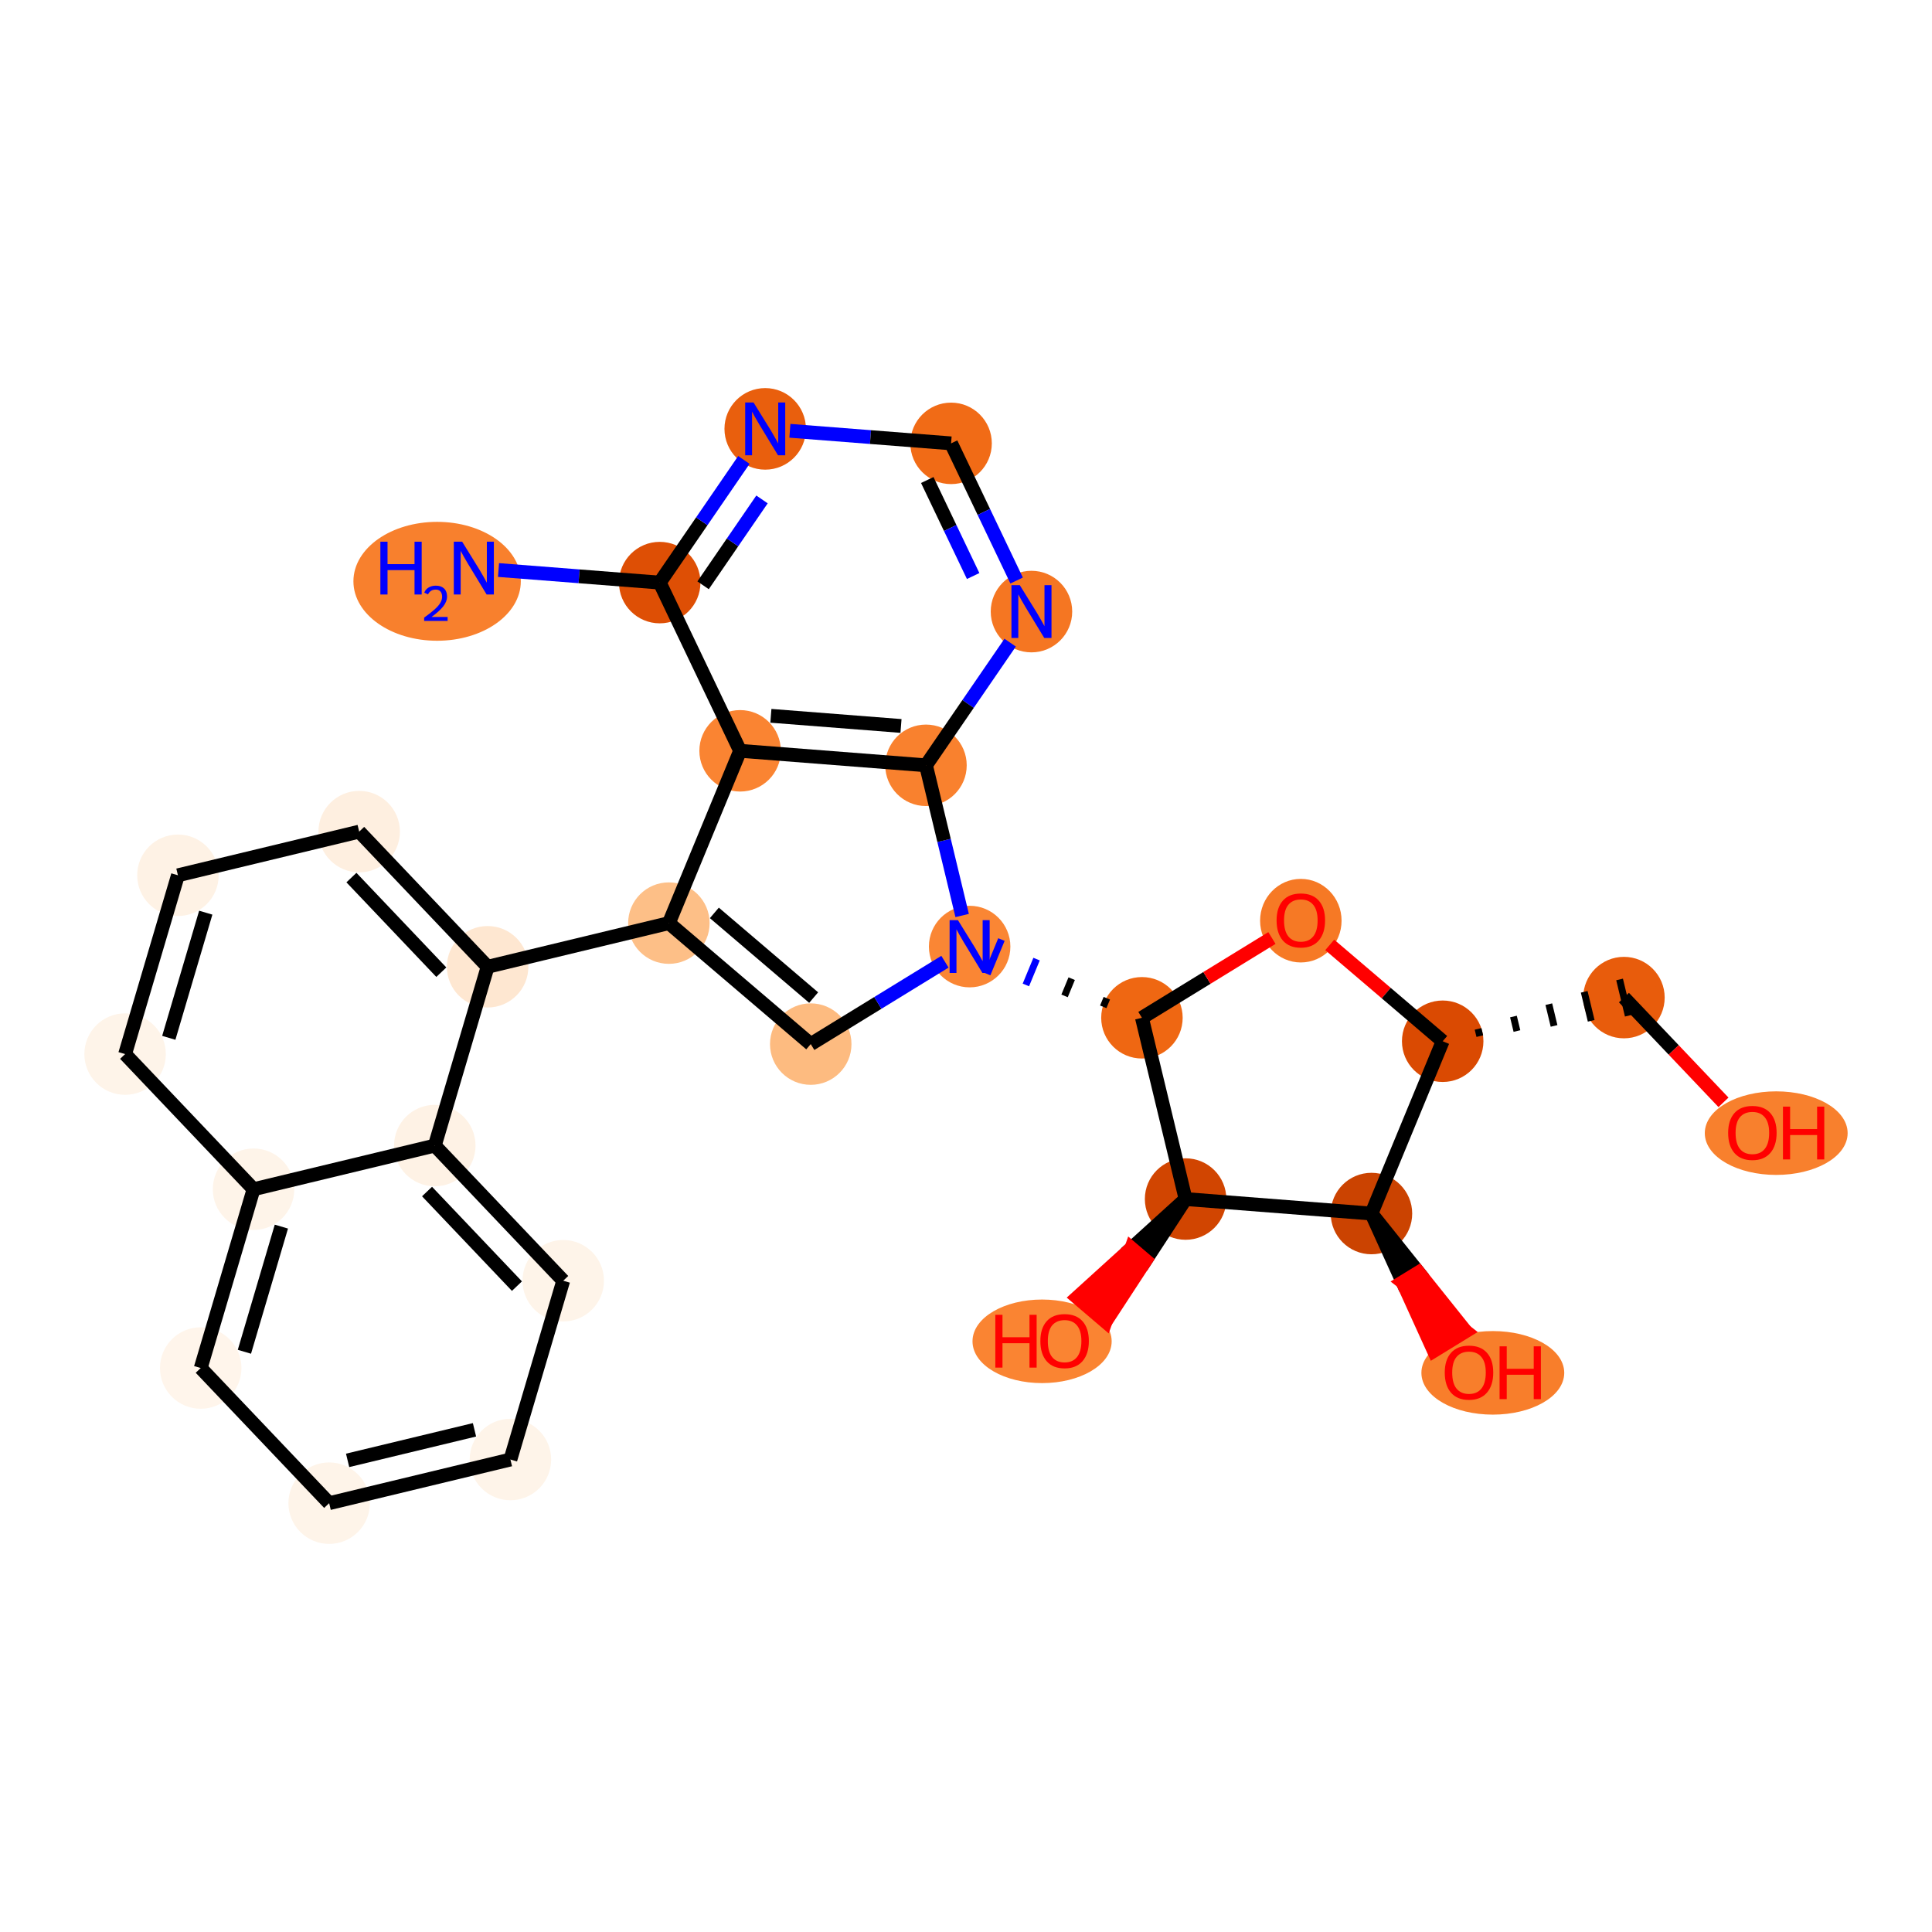 <?xml version='1.0' encoding='iso-8859-1'?>
<svg version='1.1' baseProfile='full'
              xmlns='http://www.w3.org/2000/svg'
                      xmlns:rdkit='http://www.rdkit.org/xml'
                      xmlns:xlink='http://www.w3.org/1999/xlink'
                  xml:space='preserve'
width='280px' height='280px' viewBox='0 0 280 280'>
<!-- END OF HEADER -->
<rect style='opacity:1.0;fill:#FFFFFF;stroke:none' width='280' height='280' x='0' y='0'> </rect>
<ellipse cx='63.35' cy='84.247' rx='11.63' ry='8.116'  style='fill:#F8802D;fill-rule:evenodd;stroke:#F8802D;stroke-width:1.0px;stroke-linecap:butt;stroke-linejoin:miter;stroke-opacity:1' />
<ellipse cx='95.611' cy='84.434' rx='5.404' ry='5.404'  style='fill:#DE4F05;fill-rule:evenodd;stroke:#DE4F05;stroke-width:1.0px;stroke-linecap:butt;stroke-linejoin:miter;stroke-opacity:1' />
<ellipse cx='110.899' cy='62.155' rx='5.404' ry='5.411'  style='fill:#E95F0D;fill-rule:evenodd;stroke:#E95F0D;stroke-width:1.0px;stroke-linecap:butt;stroke-linejoin:miter;stroke-opacity:1' />
<ellipse cx='137.838' cy='64.255' rx='5.404' ry='5.404'  style='fill:#F16B16;fill-rule:evenodd;stroke:#F16B16;stroke-width:1.0px;stroke-linecap:butt;stroke-linejoin:miter;stroke-opacity:1' />
<ellipse cx='149.488' cy='88.635' rx='5.404' ry='5.411'  style='fill:#F57622;fill-rule:evenodd;stroke:#F57622;stroke-width:1.0px;stroke-linecap:butt;stroke-linejoin:miter;stroke-opacity:1' />
<ellipse cx='134.2' cy='110.915' rx='5.404' ry='5.404'  style='fill:#F9812E;fill-rule:evenodd;stroke:#F9812E;stroke-width:1.0px;stroke-linecap:butt;stroke-linejoin:miter;stroke-opacity:1' />
<ellipse cx='107.261' cy='108.814' rx='5.404' ry='5.404'  style='fill:#FA8432;fill-rule:evenodd;stroke:#FA8432;stroke-width:1.0px;stroke-linecap:butt;stroke-linejoin:miter;stroke-opacity:1' />
<ellipse cx='96.939' cy='133.785' rx='5.404' ry='5.404'  style='fill:#FDBF87;fill-rule:evenodd;stroke:#FDBF87;stroke-width:1.0px;stroke-linecap:butt;stroke-linejoin:miter;stroke-opacity:1' />
<ellipse cx='70.67' cy='140.112' rx='5.404' ry='5.404'  style='fill:#FEE7D1;fill-rule:evenodd;stroke:#FEE7D1;stroke-width:1.0px;stroke-linecap:butt;stroke-linejoin:miter;stroke-opacity:1' />
<ellipse cx='52.056' cy='120.526' rx='5.404' ry='5.404'  style='fill:#FEEFE0;fill-rule:evenodd;stroke:#FEEFE0;stroke-width:1.0px;stroke-linecap:butt;stroke-linejoin:miter;stroke-opacity:1' />
<ellipse cx='25.787' cy='126.853' rx='5.404' ry='5.404'  style='fill:#FEF2E5;fill-rule:evenodd;stroke:#FEF2E5;stroke-width:1.0px;stroke-linecap:butt;stroke-linejoin:miter;stroke-opacity:1' />
<ellipse cx='18.131' cy='152.766' rx='5.404' ry='5.404'  style='fill:#FEF4E9;fill-rule:evenodd;stroke:#FEF4E9;stroke-width:1.0px;stroke-linecap:butt;stroke-linejoin:miter;stroke-opacity:1' />
<ellipse cx='36.745' cy='172.352' rx='5.404' ry='5.404'  style='fill:#FEF4E9;fill-rule:evenodd;stroke:#FEF4E9;stroke-width:1.0px;stroke-linecap:butt;stroke-linejoin:miter;stroke-opacity:1' />
<ellipse cx='29.09' cy='198.265' rx='5.404' ry='5.404'  style='fill:#FFF5EB;fill-rule:evenodd;stroke:#FFF5EB;stroke-width:1.0px;stroke-linecap:butt;stroke-linejoin:miter;stroke-opacity:1' />
<ellipse cx='47.704' cy='217.852' rx='5.404' ry='5.404'  style='fill:#FEF4E9;fill-rule:evenodd;stroke:#FEF4E9;stroke-width:1.0px;stroke-linecap:butt;stroke-linejoin:miter;stroke-opacity:1' />
<ellipse cx='73.973' cy='211.525' rx='5.404' ry='5.404'  style='fill:#FEF4E9;fill-rule:evenodd;stroke:#FEF4E9;stroke-width:1.0px;stroke-linecap:butt;stroke-linejoin:miter;stroke-opacity:1' />
<ellipse cx='81.628' cy='185.612' rx='5.404' ry='5.404'  style='fill:#FEF4E9;fill-rule:evenodd;stroke:#FEF4E9;stroke-width:1.0px;stroke-linecap:butt;stroke-linejoin:miter;stroke-opacity:1' />
<ellipse cx='63.014' cy='166.025' rx='5.404' ry='5.404'  style='fill:#FEF2E5;fill-rule:evenodd;stroke:#FEF2E5;stroke-width:1.0px;stroke-linecap:butt;stroke-linejoin:miter;stroke-opacity:1' />
<ellipse cx='117.498' cy='151.319' rx='5.404' ry='5.404'  style='fill:#FDBB80;fill-rule:evenodd;stroke:#FDBB80;stroke-width:1.0px;stroke-linecap:butt;stroke-linejoin:miter;stroke-opacity:1' />
<ellipse cx='140.527' cy='137.184' rx='5.404' ry='5.411'  style='fill:#FA8634;fill-rule:evenodd;stroke:#FA8634;stroke-width:1.0px;stroke-linecap:butt;stroke-linejoin:miter;stroke-opacity:1' />
<ellipse cx='165.498' cy='147.506' rx='5.404' ry='5.404'  style='fill:#EF6712;fill-rule:evenodd;stroke:#EF6712;stroke-width:1.0px;stroke-linecap:butt;stroke-linejoin:miter;stroke-opacity:1' />
<ellipse cx='188.526' cy='133.431' rx='5.404' ry='5.556'  style='fill:#F67925;fill-rule:evenodd;stroke:#F67925;stroke-width:1.0px;stroke-linecap:butt;stroke-linejoin:miter;stroke-opacity:1' />
<ellipse cx='209.085' cy='150.905' rx='5.404' ry='5.404'  style='fill:#DA4A02;fill-rule:evenodd;stroke:#DA4A02;stroke-width:1.0px;stroke-linecap:butt;stroke-linejoin:miter;stroke-opacity:1' />
<ellipse cx='235.354' cy='144.578' rx='5.404' ry='5.404'  style='fill:#E85C0C;fill-rule:evenodd;stroke:#E85C0C;stroke-width:1.0px;stroke-linecap:butt;stroke-linejoin:miter;stroke-opacity:1' />
<ellipse cx='257.422' cy='164.223' rx='9.851' ry='5.556'  style='fill:#F8802D;fill-rule:evenodd;stroke:#F8802D;stroke-width:1.0px;stroke-linecap:butt;stroke-linejoin:miter;stroke-opacity:1' />
<ellipse cx='198.763' cy='175.876' rx='5.404' ry='5.404'  style='fill:#CB4301;fill-rule:evenodd;stroke:#CB4301;stroke-width:1.0px;stroke-linecap:butt;stroke-linejoin:miter;stroke-opacity:1' />
<ellipse cx='216.351' cy='198.963' rx='9.851' ry='5.556'  style='fill:#F87E2B;fill-rule:evenodd;stroke:#F87E2B;stroke-width:1.0px;stroke-linecap:butt;stroke-linejoin:miter;stroke-opacity:1' />
<ellipse cx='171.825' cy='173.775' rx='5.404' ry='5.404'  style='fill:#D14501;fill-rule:evenodd;stroke:#D14501;stroke-width:1.0px;stroke-linecap:butt;stroke-linejoin:miter;stroke-opacity:1' />
<ellipse cx='151.027' cy='194.394' rx='9.584' ry='5.556'  style='fill:#FA8432;fill-rule:evenodd;stroke:#FA8432;stroke-width:1.0px;stroke-linecap:butt;stroke-linejoin:miter;stroke-opacity:1' />
<path class='bond-0 atom-0 atom-1' d='M 72.25,82.613 L 83.93,83.524' style='fill:none;fill-rule:evenodd;stroke:#0000FF;stroke-width:2.0px;stroke-linecap:butt;stroke-linejoin:miter;stroke-opacity:1' />
<path class='bond-0 atom-0 atom-1' d='M 83.93,83.524 L 95.611,84.434' style='fill:none;fill-rule:evenodd;stroke:#000000;stroke-width:2.0px;stroke-linecap:butt;stroke-linejoin:miter;stroke-opacity:1' />
<path class='bond-1 atom-1 atom-2' d='M 95.611,84.434 L 101.711,75.546' style='fill:none;fill-rule:evenodd;stroke:#000000;stroke-width:2.0px;stroke-linecap:butt;stroke-linejoin:miter;stroke-opacity:1' />
<path class='bond-1 atom-1 atom-2' d='M 101.711,75.546 L 107.81,66.657' style='fill:none;fill-rule:evenodd;stroke:#0000FF;stroke-width:2.0px;stroke-linecap:butt;stroke-linejoin:miter;stroke-opacity:1' />
<path class='bond-1 atom-1 atom-2' d='M 101.897,84.825 L 106.166,78.603' style='fill:none;fill-rule:evenodd;stroke:#000000;stroke-width:2.0px;stroke-linecap:butt;stroke-linejoin:miter;stroke-opacity:1' />
<path class='bond-1 atom-1 atom-2' d='M 106.166,78.603 L 110.436,72.381' style='fill:none;fill-rule:evenodd;stroke:#0000FF;stroke-width:2.0px;stroke-linecap:butt;stroke-linejoin:miter;stroke-opacity:1' />
<path class='bond-28 atom-6 atom-1' d='M 107.261,108.814 L 95.611,84.434' style='fill:none;fill-rule:evenodd;stroke:#000000;stroke-width:2.0px;stroke-linecap:butt;stroke-linejoin:miter;stroke-opacity:1' />
<path class='bond-2 atom-2 atom-3' d='M 114.477,62.434 L 126.157,63.345' style='fill:none;fill-rule:evenodd;stroke:#0000FF;stroke-width:2.0px;stroke-linecap:butt;stroke-linejoin:miter;stroke-opacity:1' />
<path class='bond-2 atom-2 atom-3' d='M 126.157,63.345 L 137.838,64.255' style='fill:none;fill-rule:evenodd;stroke:#000000;stroke-width:2.0px;stroke-linecap:butt;stroke-linejoin:miter;stroke-opacity:1' />
<path class='bond-3 atom-3 atom-4' d='M 137.838,64.255 L 142.587,74.195' style='fill:none;fill-rule:evenodd;stroke:#000000;stroke-width:2.0px;stroke-linecap:butt;stroke-linejoin:miter;stroke-opacity:1' />
<path class='bond-3 atom-3 atom-4' d='M 142.587,74.195 L 147.337,84.134' style='fill:none;fill-rule:evenodd;stroke:#0000FF;stroke-width:2.0px;stroke-linecap:butt;stroke-linejoin:miter;stroke-opacity:1' />
<path class='bond-3 atom-3 atom-4' d='M 134.387,69.567 L 137.711,76.525' style='fill:none;fill-rule:evenodd;stroke:#000000;stroke-width:2.0px;stroke-linecap:butt;stroke-linejoin:miter;stroke-opacity:1' />
<path class='bond-3 atom-3 atom-4' d='M 137.711,76.525 L 141.036,83.482' style='fill:none;fill-rule:evenodd;stroke:#0000FF;stroke-width:2.0px;stroke-linecap:butt;stroke-linejoin:miter;stroke-opacity:1' />
<path class='bond-4 atom-4 atom-5' d='M 146.399,93.137 L 140.299,102.026' style='fill:none;fill-rule:evenodd;stroke:#0000FF;stroke-width:2.0px;stroke-linecap:butt;stroke-linejoin:miter;stroke-opacity:1' />
<path class='bond-4 atom-4 atom-5' d='M 140.299,102.026 L 134.2,110.915' style='fill:none;fill-rule:evenodd;stroke:#000000;stroke-width:2.0px;stroke-linecap:butt;stroke-linejoin:miter;stroke-opacity:1' />
<path class='bond-5 atom-5 atom-6' d='M 134.2,110.915 L 107.261,108.814' style='fill:none;fill-rule:evenodd;stroke:#000000;stroke-width:2.0px;stroke-linecap:butt;stroke-linejoin:miter;stroke-opacity:1' />
<path class='bond-5 atom-5 atom-6' d='M 130.579,105.212 L 111.722,103.741' style='fill:none;fill-rule:evenodd;stroke:#000000;stroke-width:2.0px;stroke-linecap:butt;stroke-linejoin:miter;stroke-opacity:1' />
<path class='bond-31 atom-19 atom-5' d='M 139.442,132.682 L 136.821,121.798' style='fill:none;fill-rule:evenodd;stroke:#0000FF;stroke-width:2.0px;stroke-linecap:butt;stroke-linejoin:miter;stroke-opacity:1' />
<path class='bond-31 atom-19 atom-5' d='M 136.821,121.798 L 134.2,110.915' style='fill:none;fill-rule:evenodd;stroke:#000000;stroke-width:2.0px;stroke-linecap:butt;stroke-linejoin:miter;stroke-opacity:1' />
<path class='bond-6 atom-6 atom-7' d='M 107.261,108.814 L 96.939,133.785' style='fill:none;fill-rule:evenodd;stroke:#000000;stroke-width:2.0px;stroke-linecap:butt;stroke-linejoin:miter;stroke-opacity:1' />
<path class='bond-7 atom-7 atom-8' d='M 96.939,133.785 L 70.67,140.112' style='fill:none;fill-rule:evenodd;stroke:#000000;stroke-width:2.0px;stroke-linecap:butt;stroke-linejoin:miter;stroke-opacity:1' />
<path class='bond-17 atom-7 atom-18' d='M 96.939,133.785 L 117.498,151.319' style='fill:none;fill-rule:evenodd;stroke:#000000;stroke-width:2.0px;stroke-linecap:butt;stroke-linejoin:miter;stroke-opacity:1' />
<path class='bond-17 atom-7 atom-18' d='M 103.53,132.303 L 117.921,144.577' style='fill:none;fill-rule:evenodd;stroke:#000000;stroke-width:2.0px;stroke-linecap:butt;stroke-linejoin:miter;stroke-opacity:1' />
<path class='bond-8 atom-8 atom-9' d='M 70.67,140.112 L 52.056,120.526' style='fill:none;fill-rule:evenodd;stroke:#000000;stroke-width:2.0px;stroke-linecap:butt;stroke-linejoin:miter;stroke-opacity:1' />
<path class='bond-8 atom-8 atom-9' d='M 63.96,140.897 L 50.931,127.186' style='fill:none;fill-rule:evenodd;stroke:#000000;stroke-width:2.0px;stroke-linecap:butt;stroke-linejoin:miter;stroke-opacity:1' />
<path class='bond-29 atom-17 atom-8' d='M 63.014,166.025 L 70.67,140.112' style='fill:none;fill-rule:evenodd;stroke:#000000;stroke-width:2.0px;stroke-linecap:butt;stroke-linejoin:miter;stroke-opacity:1' />
<path class='bond-9 atom-9 atom-10' d='M 52.056,120.526 L 25.787,126.853' style='fill:none;fill-rule:evenodd;stroke:#000000;stroke-width:2.0px;stroke-linecap:butt;stroke-linejoin:miter;stroke-opacity:1' />
<path class='bond-10 atom-10 atom-11' d='M 25.787,126.853 L 18.131,152.766' style='fill:none;fill-rule:evenodd;stroke:#000000;stroke-width:2.0px;stroke-linecap:butt;stroke-linejoin:miter;stroke-opacity:1' />
<path class='bond-10 atom-10 atom-11' d='M 29.821,132.271 L 24.462,150.41' style='fill:none;fill-rule:evenodd;stroke:#000000;stroke-width:2.0px;stroke-linecap:butt;stroke-linejoin:miter;stroke-opacity:1' />
<path class='bond-11 atom-11 atom-12' d='M 18.131,152.766 L 36.745,172.352' style='fill:none;fill-rule:evenodd;stroke:#000000;stroke-width:2.0px;stroke-linecap:butt;stroke-linejoin:miter;stroke-opacity:1' />
<path class='bond-12 atom-12 atom-13' d='M 36.745,172.352 L 29.09,198.265' style='fill:none;fill-rule:evenodd;stroke:#000000;stroke-width:2.0px;stroke-linecap:butt;stroke-linejoin:miter;stroke-opacity:1' />
<path class='bond-12 atom-12 atom-13' d='M 40.779,177.77 L 35.421,195.909' style='fill:none;fill-rule:evenodd;stroke:#000000;stroke-width:2.0px;stroke-linecap:butt;stroke-linejoin:miter;stroke-opacity:1' />
<path class='bond-32 atom-17 atom-12' d='M 63.014,166.025 L 36.745,172.352' style='fill:none;fill-rule:evenodd;stroke:#000000;stroke-width:2.0px;stroke-linecap:butt;stroke-linejoin:miter;stroke-opacity:1' />
<path class='bond-13 atom-13 atom-14' d='M 29.09,198.265 L 47.704,217.852' style='fill:none;fill-rule:evenodd;stroke:#000000;stroke-width:2.0px;stroke-linecap:butt;stroke-linejoin:miter;stroke-opacity:1' />
<path class='bond-14 atom-14 atom-15' d='M 47.704,217.852 L 73.973,211.525' style='fill:none;fill-rule:evenodd;stroke:#000000;stroke-width:2.0px;stroke-linecap:butt;stroke-linejoin:miter;stroke-opacity:1' />
<path class='bond-14 atom-14 atom-15' d='M 50.379,211.649 L 68.767,207.22' style='fill:none;fill-rule:evenodd;stroke:#000000;stroke-width:2.0px;stroke-linecap:butt;stroke-linejoin:miter;stroke-opacity:1' />
<path class='bond-15 atom-15 atom-16' d='M 73.973,211.525 L 81.628,185.612' style='fill:none;fill-rule:evenodd;stroke:#000000;stroke-width:2.0px;stroke-linecap:butt;stroke-linejoin:miter;stroke-opacity:1' />
<path class='bond-16 atom-16 atom-17' d='M 81.628,185.612 L 63.014,166.025' style='fill:none;fill-rule:evenodd;stroke:#000000;stroke-width:2.0px;stroke-linecap:butt;stroke-linejoin:miter;stroke-opacity:1' />
<path class='bond-16 atom-16 atom-17' d='M 74.919,186.396 L 61.889,172.686' style='fill:none;fill-rule:evenodd;stroke:#000000;stroke-width:2.0px;stroke-linecap:butt;stroke-linejoin:miter;stroke-opacity:1' />
<path class='bond-18 atom-18 atom-19' d='M 117.498,151.319 L 127.224,145.349' style='fill:none;fill-rule:evenodd;stroke:#000000;stroke-width:2.0px;stroke-linecap:butt;stroke-linejoin:miter;stroke-opacity:1' />
<path class='bond-18 atom-18 atom-19' d='M 127.224,145.349 L 136.949,139.38' style='fill:none;fill-rule:evenodd;stroke:#0000FF;stroke-width:2.0px;stroke-linecap:butt;stroke-linejoin:miter;stroke-opacity:1' />
<path class='bond-19 atom-20 atom-19' d='M 160.407,144.671 L 159.891,145.919' style='fill:none;fill-rule:evenodd;stroke:#000000;stroke-width:1.0px;stroke-linecap:butt;stroke-linejoin:miter;stroke-opacity:1' />
<path class='bond-19 atom-20 atom-19' d='M 155.317,141.836 L 154.285,144.333' style='fill:none;fill-rule:evenodd;stroke:#000000;stroke-width:1.0px;stroke-linecap:butt;stroke-linejoin:miter;stroke-opacity:1' />
<path class='bond-19 atom-20 atom-19' d='M 150.227,139.001 L 148.678,142.746' style='fill:none;fill-rule:evenodd;stroke:#0000FF;stroke-width:1.0px;stroke-linecap:butt;stroke-linejoin:miter;stroke-opacity:1' />
<path class='bond-19 atom-20 atom-19' d='M 145.136,136.165 L 143.072,141.16' style='fill:none;fill-rule:evenodd;stroke:#0000FF;stroke-width:1.0px;stroke-linecap:butt;stroke-linejoin:miter;stroke-opacity:1' />
<path class='bond-20 atom-20 atom-21' d='M 165.498,147.506 L 174.918,141.724' style='fill:none;fill-rule:evenodd;stroke:#000000;stroke-width:2.0px;stroke-linecap:butt;stroke-linejoin:miter;stroke-opacity:1' />
<path class='bond-20 atom-20 atom-21' d='M 174.918,141.724 L 184.338,135.942' style='fill:none;fill-rule:evenodd;stroke:#FF0000;stroke-width:2.0px;stroke-linecap:butt;stroke-linejoin:miter;stroke-opacity:1' />
<path class='bond-30 atom-27 atom-20' d='M 171.825,173.775 L 165.498,147.506' style='fill:none;fill-rule:evenodd;stroke:#000000;stroke-width:2.0px;stroke-linecap:butt;stroke-linejoin:miter;stroke-opacity:1' />
<path class='bond-21 atom-21 atom-22' d='M 192.714,136.943 L 200.9,143.924' style='fill:none;fill-rule:evenodd;stroke:#FF0000;stroke-width:2.0px;stroke-linecap:butt;stroke-linejoin:miter;stroke-opacity:1' />
<path class='bond-21 atom-21 atom-22' d='M 200.9,143.924 L 209.085,150.905' style='fill:none;fill-rule:evenodd;stroke:#000000;stroke-width:2.0px;stroke-linecap:butt;stroke-linejoin:miter;stroke-opacity:1' />
<path class='bond-22 atom-22 atom-23' d='M 214.466,150.165 L 214.213,149.114' style='fill:none;fill-rule:evenodd;stroke:#000000;stroke-width:1.0px;stroke-linecap:butt;stroke-linejoin:miter;stroke-opacity:1' />
<path class='bond-22 atom-22 atom-23' d='M 219.846,149.425 L 219.34,147.323' style='fill:none;fill-rule:evenodd;stroke:#000000;stroke-width:1.0px;stroke-linecap:butt;stroke-linejoin:miter;stroke-opacity:1' />
<path class='bond-22 atom-22 atom-23' d='M 225.226,148.685 L 224.467,145.532' style='fill:none;fill-rule:evenodd;stroke:#000000;stroke-width:1.0px;stroke-linecap:butt;stroke-linejoin:miter;stroke-opacity:1' />
<path class='bond-22 atom-22 atom-23' d='M 230.607,147.945 L 229.595,143.741' style='fill:none;fill-rule:evenodd;stroke:#000000;stroke-width:1.0px;stroke-linecap:butt;stroke-linejoin:miter;stroke-opacity:1' />
<path class='bond-22 atom-22 atom-23' d='M 235.987,147.205 L 234.722,141.951' style='fill:none;fill-rule:evenodd;stroke:#000000;stroke-width:1.0px;stroke-linecap:butt;stroke-linejoin:miter;stroke-opacity:1' />
<path class='bond-24 atom-22 atom-25' d='M 209.085,150.905 L 198.763,175.876' style='fill:none;fill-rule:evenodd;stroke:#000000;stroke-width:2.0px;stroke-linecap:butt;stroke-linejoin:miter;stroke-opacity:1' />
<path class='bond-23 atom-23 atom-24' d='M 235.354,144.578 L 242.567,152.167' style='fill:none;fill-rule:evenodd;stroke:#000000;stroke-width:2.0px;stroke-linecap:butt;stroke-linejoin:miter;stroke-opacity:1' />
<path class='bond-23 atom-23 atom-24' d='M 242.567,152.167 L 249.78,159.757' style='fill:none;fill-rule:evenodd;stroke:#FF0000;stroke-width:2.0px;stroke-linecap:butt;stroke-linejoin:miter;stroke-opacity:1' />
<path class='bond-25 atom-25 atom-26' d='M 198.763,175.876 L 203.284,185.824 L 205.587,184.411 Z' style='fill:#000000;fill-rule:evenodd;fill-opacity:1;stroke:#000000;stroke-width:2.0px;stroke-linecap:butt;stroke-linejoin:miter;stroke-opacity:1;' />
<path class='bond-25 atom-25 atom-26' d='M 203.284,185.824 L 212.411,192.946 L 207.806,195.773 Z' style='fill:#FF0000;fill-rule:evenodd;fill-opacity:1;stroke:#FF0000;stroke-width:2.0px;stroke-linecap:butt;stroke-linejoin:miter;stroke-opacity:1;' />
<path class='bond-25 atom-25 atom-26' d='M 203.284,185.824 L 205.587,184.411 L 212.411,192.946 Z' style='fill:#FF0000;fill-rule:evenodd;fill-opacity:1;stroke:#FF0000;stroke-width:2.0px;stroke-linecap:butt;stroke-linejoin:miter;stroke-opacity:1;' />
<path class='bond-26 atom-25 atom-27' d='M 198.763,175.876 L 171.825,173.775' style='fill:none;fill-rule:evenodd;stroke:#000000;stroke-width:2.0px;stroke-linecap:butt;stroke-linejoin:miter;stroke-opacity:1' />
<path class='bond-27 atom-27 atom-28' d='M 171.825,173.775 L 163.968,180.906 L 166.024,182.659 Z' style='fill:#000000;fill-rule:evenodd;fill-opacity:1;stroke:#000000;stroke-width:2.0px;stroke-linecap:butt;stroke-linejoin:miter;stroke-opacity:1;' />
<path class='bond-27 atom-27 atom-28' d='M 163.968,180.906 L 160.223,191.543 L 156.111,188.036 Z' style='fill:#FF0000;fill-rule:evenodd;fill-opacity:1;stroke:#FF0000;stroke-width:2.0px;stroke-linecap:butt;stroke-linejoin:miter;stroke-opacity:1;' />
<path class='bond-27 atom-27 atom-28' d='M 163.968,180.906 L 166.024,182.659 L 160.223,191.543 Z' style='fill:#FF0000;fill-rule:evenodd;fill-opacity:1;stroke:#FF0000;stroke-width:2.0px;stroke-linecap:butt;stroke-linejoin:miter;stroke-opacity:1;' />
<path  class='atom-0' d='M 55.126 78.508
L 56.164 78.508
L 56.164 81.761
L 60.076 81.761
L 60.076 78.508
L 61.114 78.508
L 61.114 86.16
L 60.076 86.16
L 60.076 82.626
L 56.164 82.626
L 56.164 86.16
L 55.126 86.16
L 55.126 78.508
' fill='#0000FF'/>
<path  class='atom-0' d='M 61.485 85.891
Q 61.67 85.414, 62.113 85.15
Q 62.555 84.879, 63.168 84.879
Q 63.932 84.879, 64.36 85.292
Q 64.788 85.706, 64.788 86.441
Q 64.788 87.19, 64.231 87.889
Q 63.682 88.588, 62.541 89.415
L 64.873 89.415
L 64.873 89.986
L 61.471 89.986
L 61.471 89.508
Q 62.412 88.838, 62.969 88.338
Q 63.532 87.839, 63.803 87.39
Q 64.074 86.94, 64.074 86.477
Q 64.074 85.991, 63.832 85.72
Q 63.589 85.449, 63.168 85.449
Q 62.762 85.449, 62.491 85.613
Q 62.22 85.777, 62.027 86.141
L 61.485 85.891
' fill='#0000FF'/>
<path  class='atom-0' d='M 66.981 78.508
L 69.488 82.561
Q 69.737 82.961, 70.137 83.685
Q 70.537 84.409, 70.558 84.452
L 70.558 78.508
L 71.574 78.508
L 71.574 86.16
L 70.526 86.16
L 67.835 81.729
Q 67.521 81.21, 67.186 80.615
Q 66.862 80.021, 66.765 79.837
L 66.765 86.16
L 65.77 86.16
L 65.77 78.508
L 66.981 78.508
' fill='#0000FF'/>
<path  class='atom-2' d='M 109.208 58.329
L 111.715 62.382
Q 111.964 62.782, 112.364 63.506
Q 112.764 64.23, 112.785 64.273
L 112.785 58.329
L 113.801 58.329
L 113.801 65.981
L 112.753 65.981
L 110.062 61.55
Q 109.748 61.031, 109.413 60.437
Q 109.089 59.842, 108.992 59.658
L 108.992 65.981
L 107.997 65.981
L 107.997 58.329
L 109.208 58.329
' fill='#0000FF'/>
<path  class='atom-4' d='M 147.797 84.809
L 150.304 88.862
Q 150.553 89.262, 150.953 89.986
Q 151.353 90.71, 151.374 90.754
L 151.374 84.809
L 152.39 84.809
L 152.39 92.461
L 151.342 92.461
L 148.65 88.03
Q 148.337 87.511, 148.002 86.917
Q 147.678 86.322, 147.58 86.139
L 147.58 92.461
L 146.586 92.461
L 146.586 84.809
L 147.797 84.809
' fill='#0000FF'/>
<path  class='atom-19' d='M 138.835 133.358
L 141.343 137.411
Q 141.591 137.811, 141.991 138.535
Q 142.391 139.259, 142.413 139.302
L 142.413 133.358
L 143.429 133.358
L 143.429 141.01
L 142.38 141.01
L 139.689 136.579
Q 139.376 136.06, 139.04 135.465
Q 138.716 134.871, 138.619 134.687
L 138.619 141.01
L 137.625 141.01
L 137.625 133.358
L 138.835 133.358
' fill='#0000FF'/>
<path  class='atom-21' d='M 185.013 133.393
Q 185.013 131.555, 185.921 130.529
Q 186.829 129.502, 188.526 129.502
Q 190.223 129.502, 191.131 130.529
Q 192.039 131.555, 192.039 133.393
Q 192.039 135.252, 191.12 136.311
Q 190.201 137.359, 188.526 137.359
Q 186.84 137.359, 185.921 136.311
Q 185.013 135.263, 185.013 133.393
M 188.526 136.495
Q 189.693 136.495, 190.32 135.716
Q 190.958 134.927, 190.958 133.393
Q 190.958 131.89, 190.32 131.134
Q 189.693 130.366, 188.526 130.366
Q 187.359 130.366, 186.721 131.123
Q 186.094 131.88, 186.094 133.393
Q 186.094 134.938, 186.721 135.716
Q 187.359 136.495, 188.526 136.495
' fill='#FF0000'/>
<path  class='atom-24' d='M 250.456 164.186
Q 250.456 162.348, 251.364 161.321
Q 252.271 160.295, 253.968 160.295
Q 255.665 160.295, 256.573 161.321
Q 257.481 162.348, 257.481 164.186
Q 257.481 166.045, 256.562 167.104
Q 255.644 168.152, 253.968 168.152
Q 252.282 168.152, 251.364 167.104
Q 250.456 166.055, 250.456 164.186
M 253.968 167.288
Q 255.136 167.288, 255.762 166.509
Q 256.4 165.72, 256.4 164.186
Q 256.4 162.683, 255.762 161.927
Q 255.136 161.159, 253.968 161.159
Q 252.801 161.159, 252.163 161.916
Q 251.536 162.673, 251.536 164.186
Q 251.536 165.731, 252.163 166.509
Q 252.801 167.288, 253.968 167.288
' fill='#FF0000'/>
<path  class='atom-24' d='M 258.4 160.381
L 259.437 160.381
L 259.437 163.634
L 263.35 163.634
L 263.35 160.381
L 264.387 160.381
L 264.387 168.033
L 263.35 168.033
L 263.35 164.499
L 259.437 164.499
L 259.437 168.033
L 258.4 168.033
L 258.4 160.381
' fill='#FF0000'/>
<path  class='atom-26' d='M 209.385 198.926
Q 209.385 197.088, 210.293 196.061
Q 211.201 195.035, 212.898 195.035
Q 214.595 195.035, 215.503 196.061
Q 216.411 197.088, 216.411 198.926
Q 216.411 200.785, 215.492 201.844
Q 214.573 202.892, 212.898 202.892
Q 211.212 202.892, 210.293 201.844
Q 209.385 200.795, 209.385 198.926
M 212.898 202.028
Q 214.065 202.028, 214.692 201.249
Q 215.33 200.46, 215.33 198.926
Q 215.33 197.423, 214.692 196.667
Q 214.065 195.899, 212.898 195.899
Q 211.731 195.899, 211.093 196.656
Q 210.466 197.412, 210.466 198.926
Q 210.466 200.471, 211.093 201.249
Q 211.731 202.028, 212.898 202.028
' fill='#FF0000'/>
<path  class='atom-26' d='M 217.329 195.121
L 218.367 195.121
L 218.367 198.374
L 222.279 198.374
L 222.279 195.121
L 223.317 195.121
L 223.317 202.773
L 222.279 202.773
L 222.279 199.239
L 218.367 199.239
L 218.367 202.773
L 217.329 202.773
L 217.329 195.121
' fill='#FF0000'/>
<path  class='atom-28' d='M 144.25 190.551
L 145.288 190.551
L 145.288 193.805
L 149.2 193.805
L 149.2 190.551
L 150.238 190.551
L 150.238 198.204
L 149.2 198.204
L 149.2 194.669
L 145.288 194.669
L 145.288 198.204
L 144.25 198.204
L 144.25 190.551
' fill='#FF0000'/>
<path  class='atom-28' d='M 150.778 194.356
Q 150.778 192.519, 151.686 191.492
Q 152.594 190.465, 154.291 190.465
Q 155.988 190.465, 156.896 191.492
Q 157.804 192.519, 157.804 194.356
Q 157.804 196.215, 156.885 197.274
Q 155.966 198.323, 154.291 198.323
Q 152.605 198.323, 151.686 197.274
Q 150.778 196.226, 150.778 194.356
M 154.291 197.458
Q 155.458 197.458, 156.085 196.68
Q 156.723 195.891, 156.723 194.356
Q 156.723 192.854, 156.085 192.097
Q 155.458 191.33, 154.291 191.33
Q 153.124 191.33, 152.486 192.086
Q 151.859 192.843, 151.859 194.356
Q 151.859 195.902, 152.486 196.68
Q 153.124 197.458, 154.291 197.458
' fill='#FF0000'/>
</svg>
